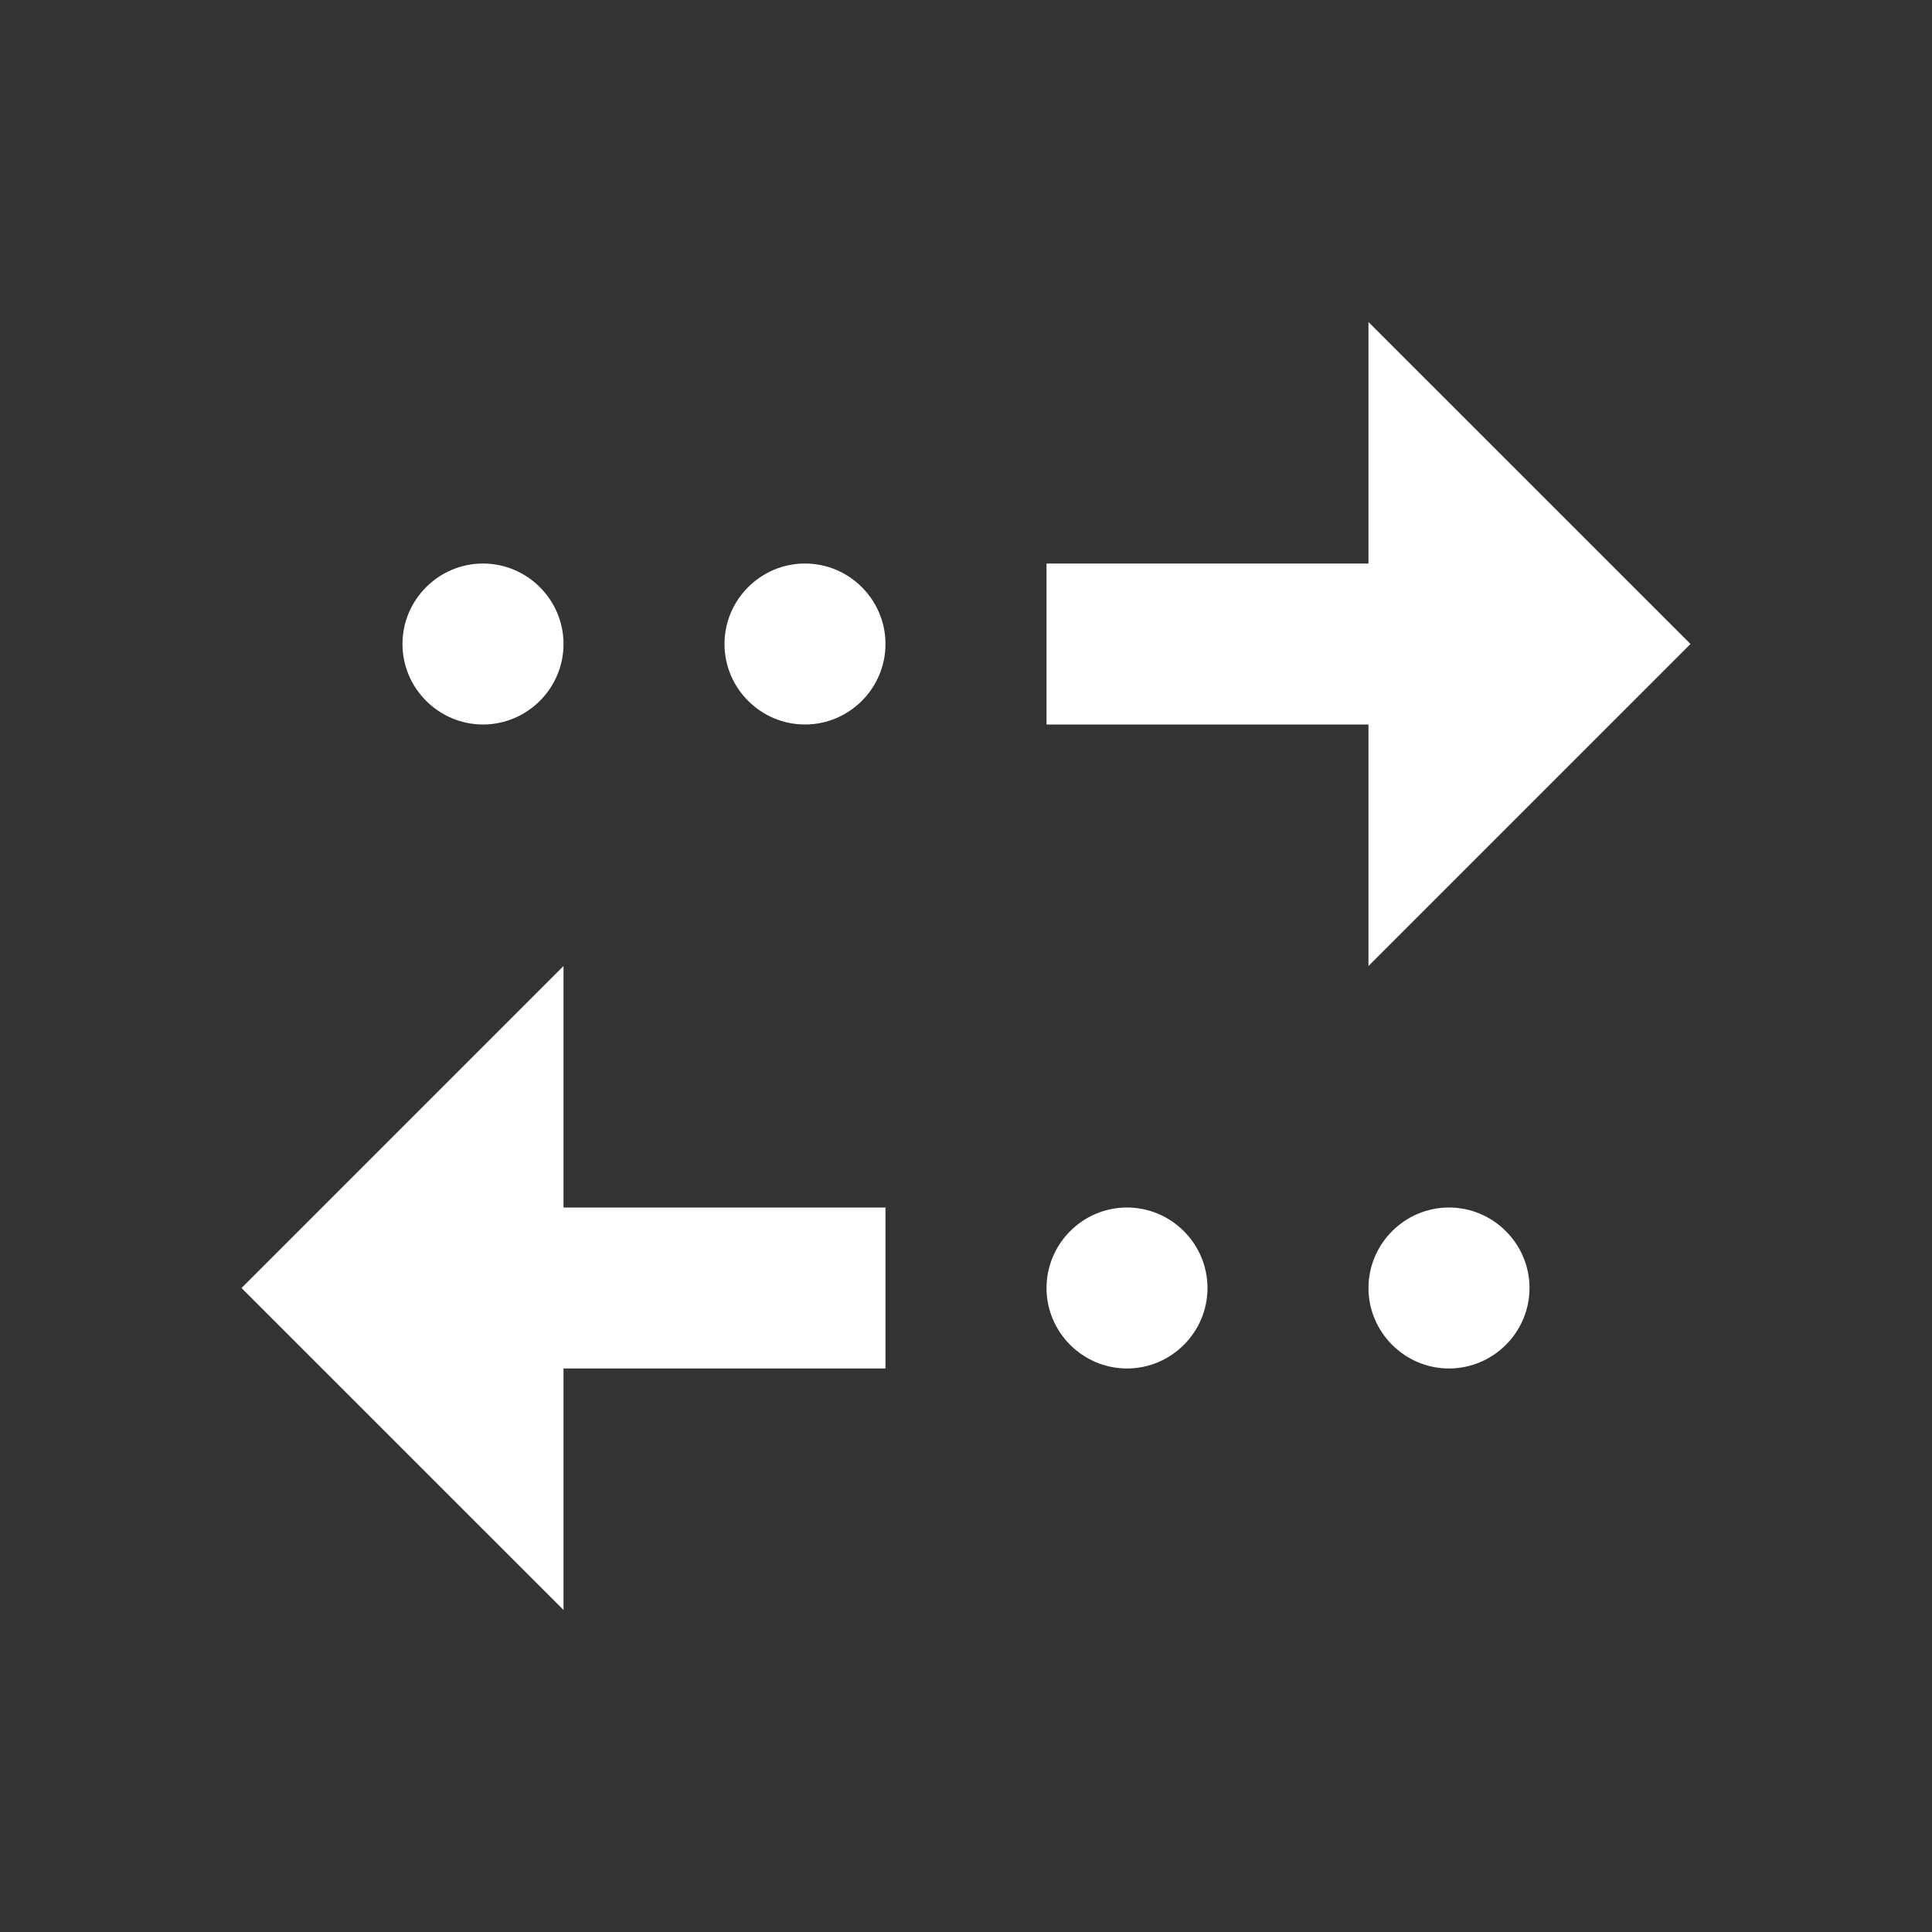 <svg width="34" height="34" viewBox="0 0 34 34" fill="none" xmlns="http://www.w3.org/2000/svg">
<rect x="0" y="0" width="34" height="34" fill="#333333" stroke="none"/>
<path d="M24.083 5.667L29.75 11.333L24.083 17V12.75H18.417V9.917H24.083V5.667ZM14.167 9.917C13.387 9.917 12.75 10.554 12.75 11.333C12.75 12.113 13.387 12.75 14.167 12.75C14.946 12.75 15.583 12.113 15.583 11.333C15.583 10.554 14.946 9.917 14.167 9.917ZM8.5 9.917C7.721 9.917 7.083 10.554 7.083 11.333C7.083 12.113 7.721 12.75 8.5 12.75C9.279 12.75 9.917 12.113 9.917 11.333C9.917 10.554 9.279 9.917 8.5 9.917ZM9.917 24.083H15.583V21.25H9.917V17L4.25 22.667L9.917 28.333V24.083ZM19.833 24.083C20.613 24.083 21.25 23.446 21.25 22.667C21.25 21.888 20.613 21.25 19.833 21.25C19.054 21.25 18.417 21.888 18.417 22.667C18.417 23.446 19.054 24.083 19.833 24.083ZM25.5 24.083C26.279 24.083 26.917 23.446 26.917 22.667C26.917 21.888 26.279 21.25 25.5 21.25C24.721 21.25 24.083 21.888 24.083 22.667C24.083 23.446 24.721 24.083 25.5 24.083Z" fill="white"/>
</svg>
